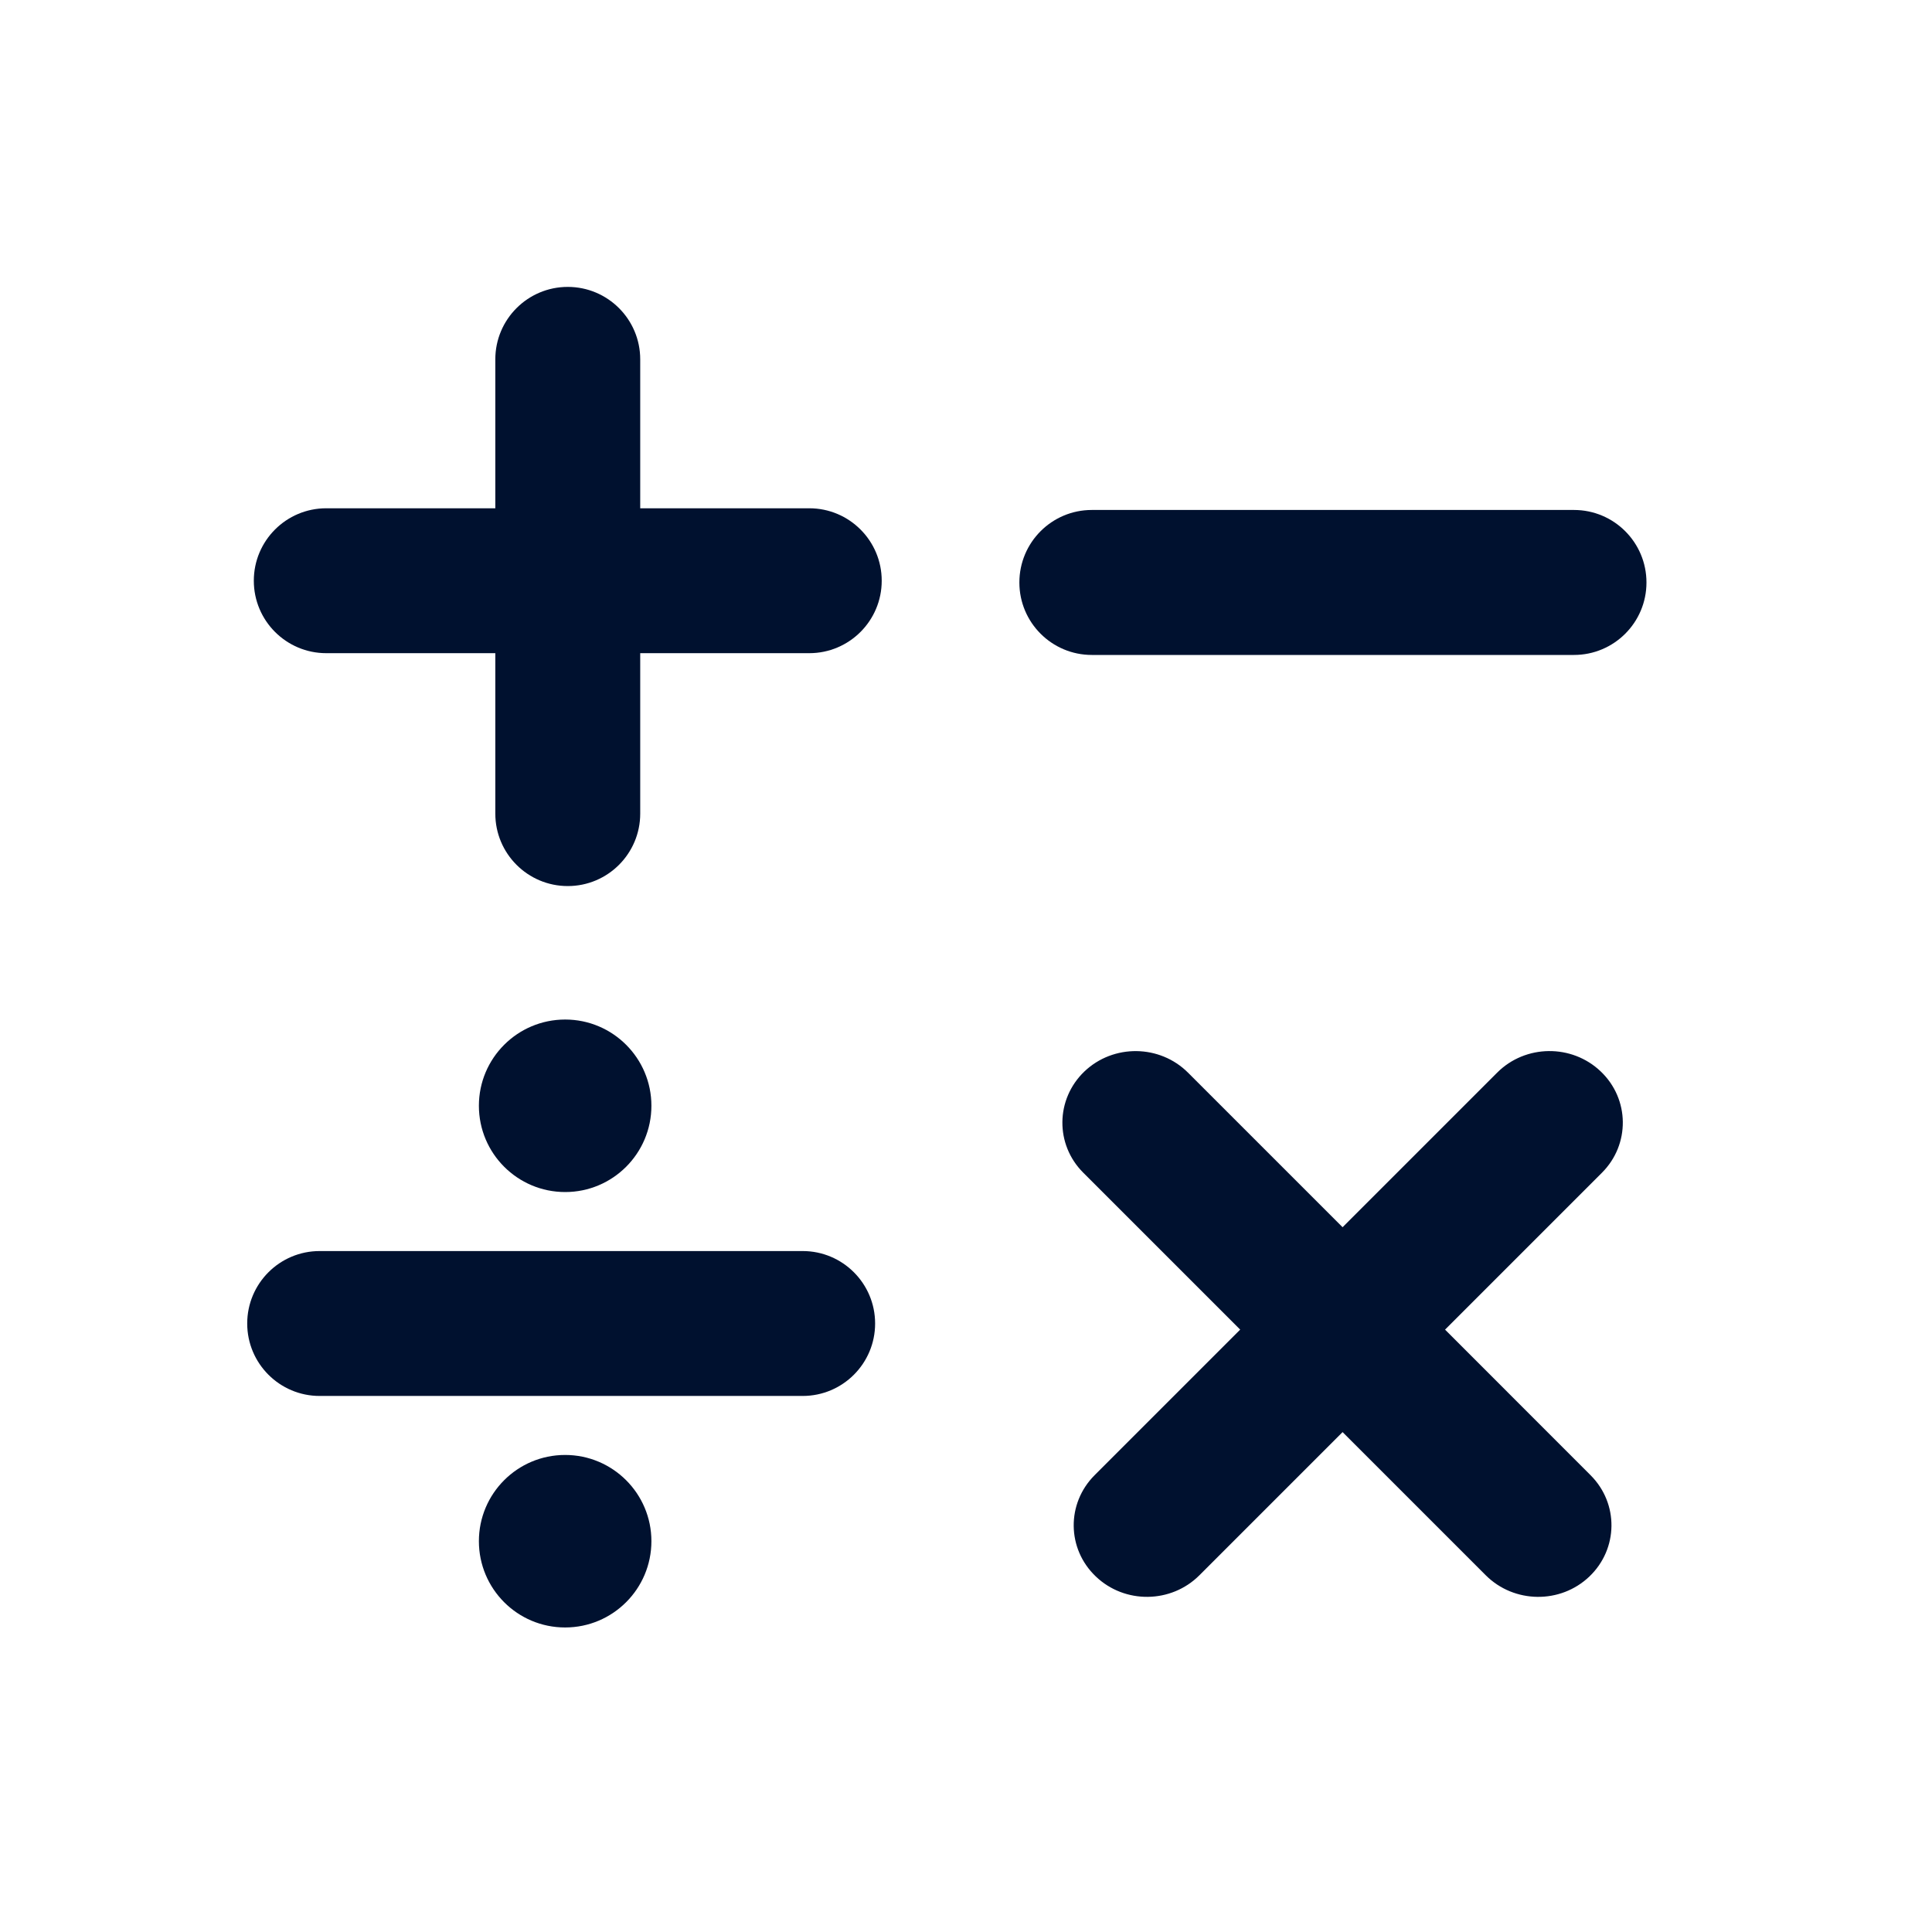 <svg width="24" height="24" viewBox="0 0 24 24" fill="none" xmlns="http://www.w3.org/2000/svg">
<path d="M7.053 3.564C7.55 3.564 7.953 3.967 7.953 4.464V6.314H10.053C10.55 6.314 10.953 6.717 10.953 7.214C10.953 7.711 10.55 8.114 10.053 8.114H7.953V10.107C7.953 10.604 7.55 11.007 7.053 11.007C6.556 11.007 6.153 10.604 6.153 10.107V8.114H4.053C3.556 8.114 3.153 7.711 3.153 7.214C3.153 6.717 3.556 6.314 4.053 6.314H6.153V4.464C6.153 3.967 6.556 3.564 7.053 3.564Z" fill="#00112F"/>
<path d="M13.563 6.335C13.066 6.335 12.663 6.738 12.663 7.236C12.663 7.733 13.066 8.136 13.563 8.136H19.552C20.05 8.136 20.453 7.733 20.453 7.236C20.453 6.738 20.05 6.335 19.552 6.335H13.563Z" fill="#00112F"/>
<path d="M8.092 13.736C8.092 14.328 7.612 14.808 7.021 14.808C6.429 14.808 5.949 14.328 5.949 13.736C5.949 13.145 6.429 12.665 7.021 12.665C7.612 12.665 8.092 13.145 8.092 13.736Z" fill="#00112F"/>
<path d="M3.071 16.441C3.071 15.944 3.474 15.541 3.971 15.541H9.971C10.468 15.541 10.871 15.944 10.871 16.441C10.871 16.938 10.468 17.341 9.971 17.341H3.971C3.474 17.341 3.071 16.938 3.071 16.441Z" fill="#00112F"/>
<path d="M7.02 20.217C7.612 20.217 8.092 19.737 8.092 19.145C8.092 18.554 7.612 18.074 7.02 18.074C6.428 18.074 5.949 18.554 5.949 19.145C5.949 19.737 6.428 20.217 7.02 20.217Z" fill="#00112F"/>
<path d="M13.612 19.583C13.252 19.24 13.246 18.677 13.598 18.325L15.406 16.517L13.457 14.568C13.105 14.217 13.112 13.654 13.471 13.31C13.831 12.967 14.407 12.974 14.758 13.325L16.678 15.245L18.598 13.325C18.949 12.973 19.526 12.967 19.885 13.31C20.245 13.653 20.251 14.217 19.9 14.568L17.951 16.517L19.759 18.326C20.11 18.677 20.104 19.24 19.744 19.584C19.385 19.927 18.809 19.92 18.457 19.569L16.678 17.79L14.899 19.569C14.548 19.92 13.971 19.927 13.612 19.583Z" fill="#00112F"/>
</svg>
